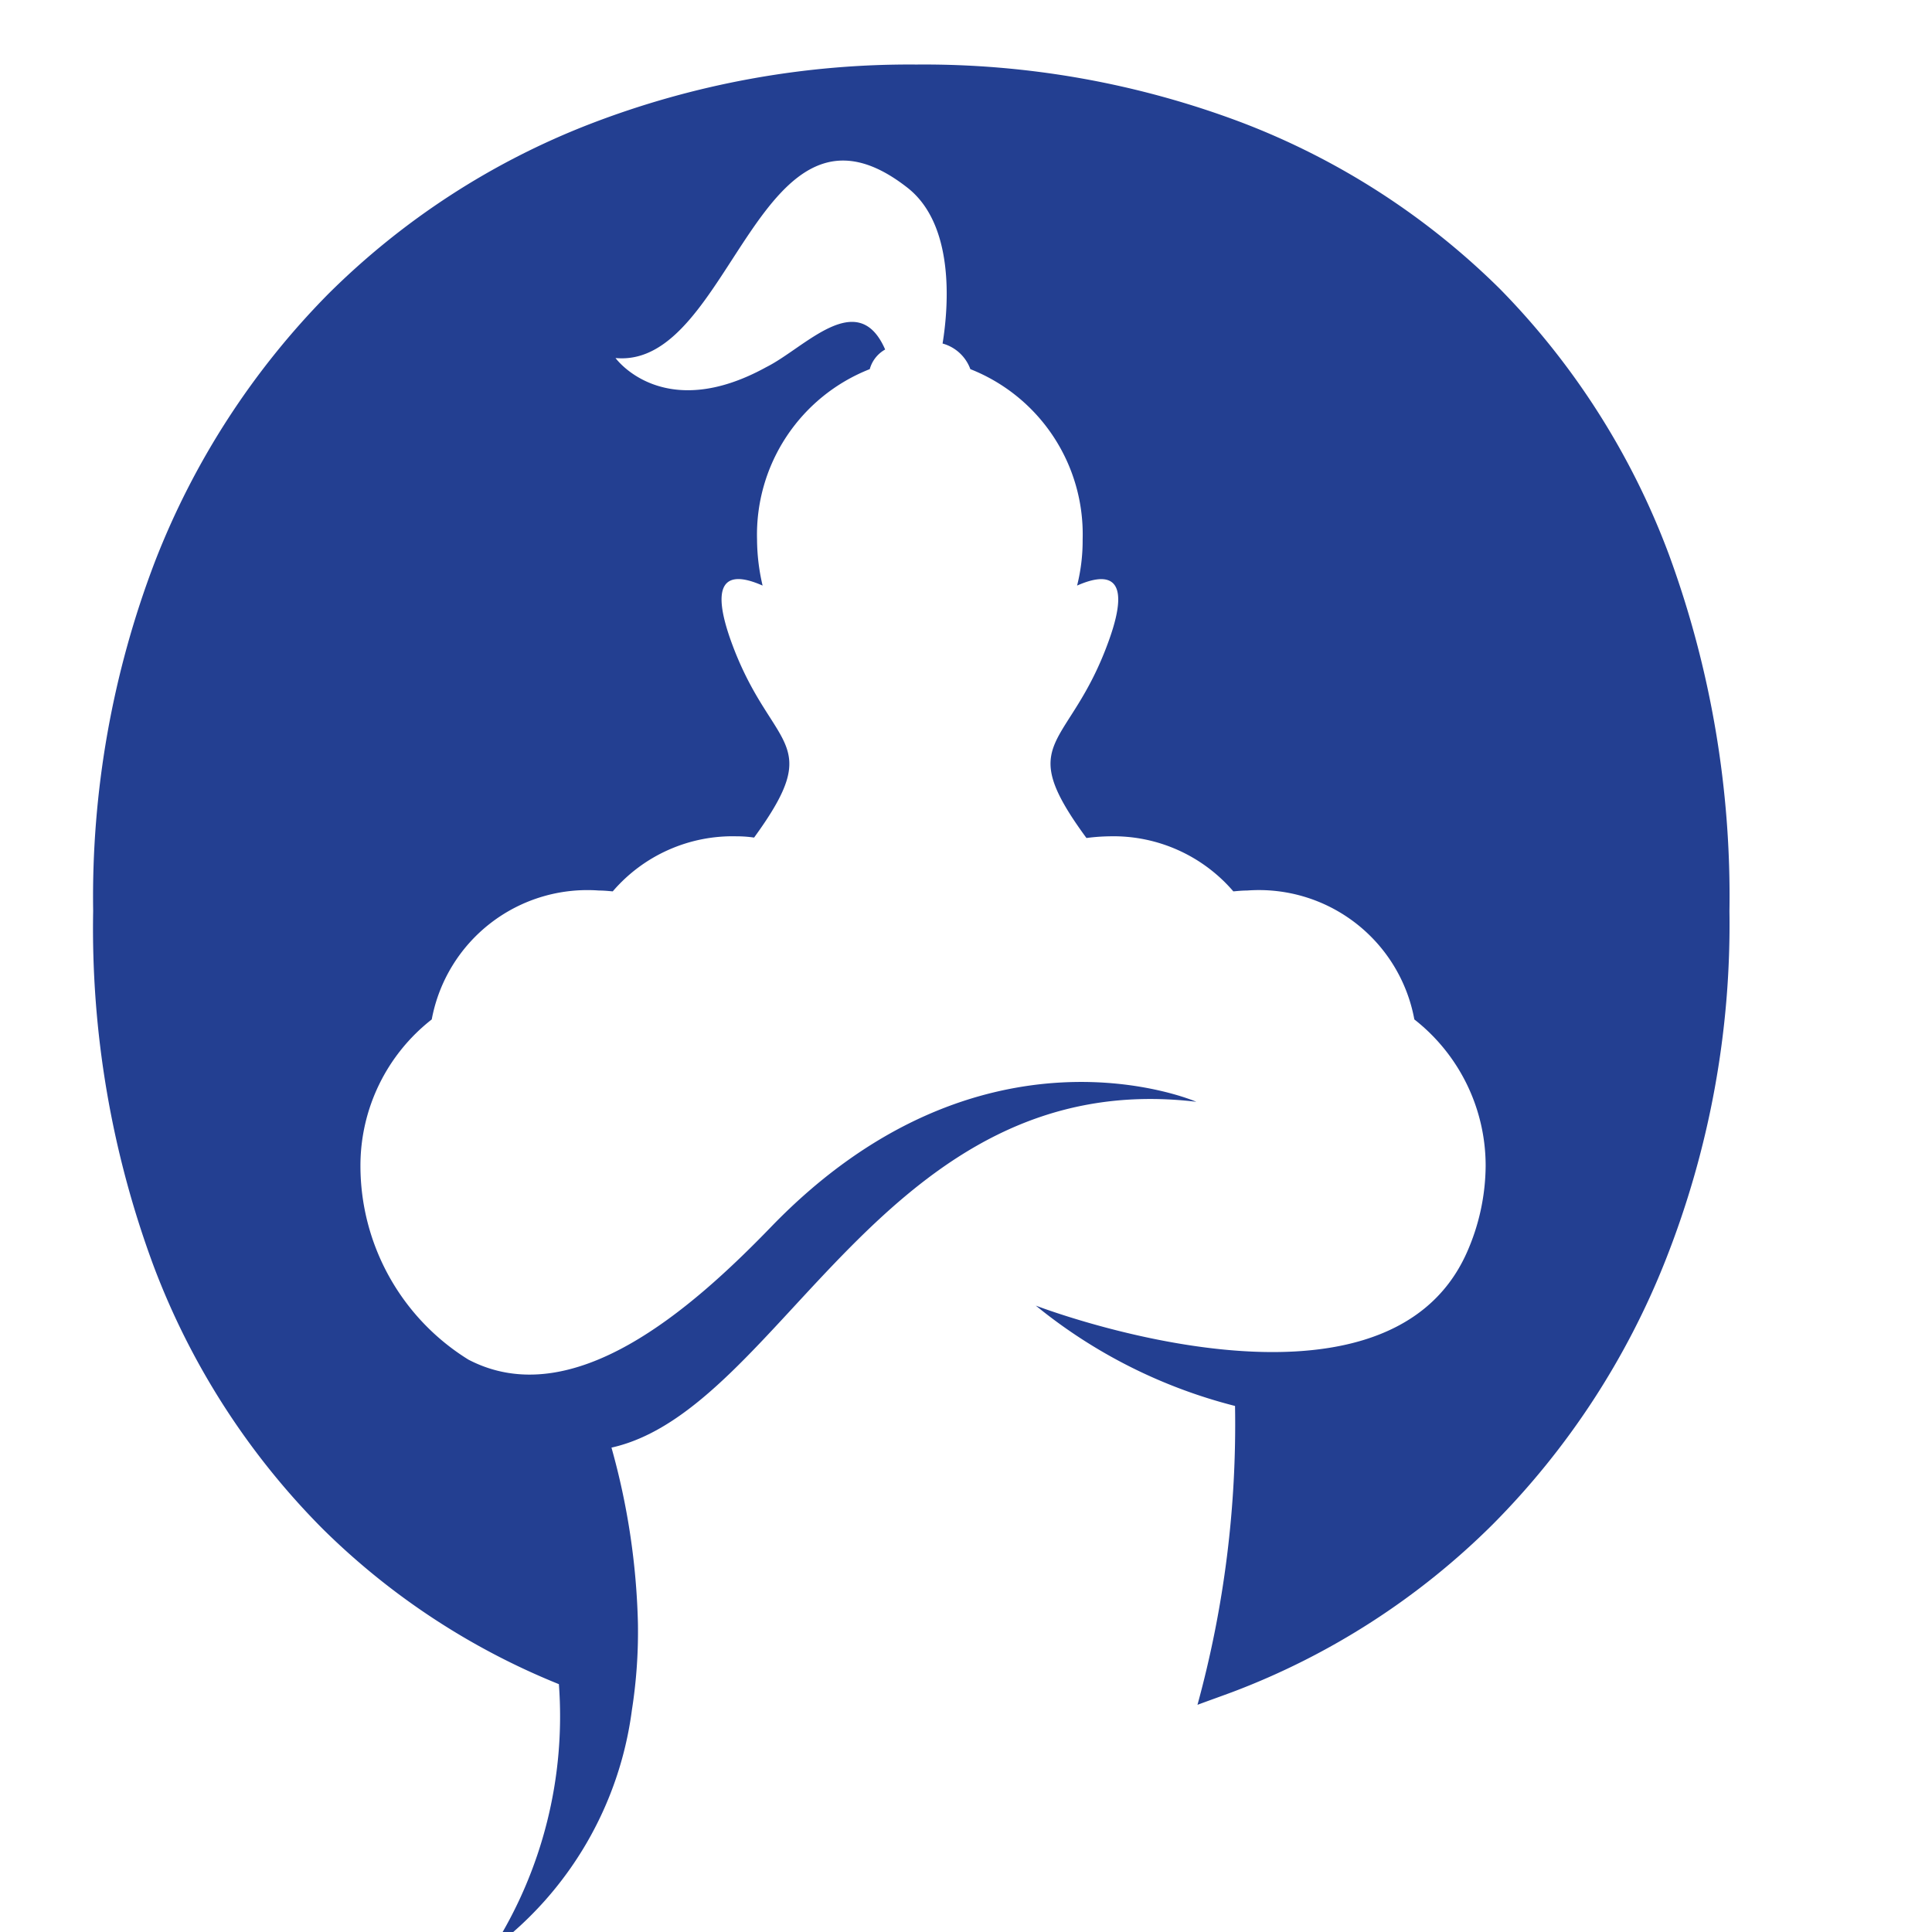 <svg xmlns="http://www.w3.org/2000/svg" xmlns:xlink="http://www.w3.org/1999/xlink" width="32" height="32" viewBox="0 0 32 32">
  <defs>
    <clipPath id="clip-path">
      <rect id="Rectangle_4620" data-name="Rectangle 4620" width="32" height="32" transform="translate(0.713 -0.625)"/>
    </clipPath>
  </defs>
  <g id="Group_4888" data-name="Group 4888" transform="translate(-0.713 0.625)">
    <g id="IG03_1_" clip-path="url(#clip-path)">
      <path id="Path_15110" data-name="Path 15110" d="M17.869,21a8.558,8.558,0,0,0,3.3,1.662,17.565,17.565,0,0,1-.622,4.95c.191-.071.389-.141.58-.212a12.239,12.239,0,0,0,4.313-2.779,12.96,12.96,0,0,0,2.864-4.384,15.114,15.114,0,0,0,1.054-5.77,16.412,16.412,0,0,0-1-5.9,12.515,12.515,0,0,0-2.8-4.405,12.319,12.319,0,0,0-4.278-2.758A14.9,14.9,0,0,0,15.89.444a14.689,14.689,0,0,0-5.4.983,12.58,12.58,0,0,0-4.343,2.82A13,13,0,0,0,3.281,8.673a15.554,15.554,0,0,0-1.025,5.791,16.067,16.067,0,0,0,1,5.876A12.336,12.336,0,0,0,6.06,24.7,11.888,11.888,0,0,0,9.97,27.27a7.184,7.184,0,0,1-1.1,4.384A5.9,5.9,0,0,0,11.179,27.7a8.375,8.375,0,0,0,.1-1.442,11.779,11.779,0,0,0-.438-2.906c2.828-.629,4.518-6.343,9.687-5.728,0,0-3.55-1.549-7.05,2.079-1.315,1.358-3.281,3.09-5.006,2.192a3.777,3.777,0,0,1-1.789-3.21,3.073,3.073,0,0,1,1.181-2.425,2.622,2.622,0,0,1,2.772-2.135c.078,0,.149.007.226.014a2.615,2.615,0,0,1,2.051-.912,1.95,1.95,0,0,1,.29.021c1.209-1.662.269-1.428-.389-3.274-.4-1.131.078-1.1.53-.9a3.392,3.392,0,0,1-.092-.764,2.946,2.946,0,0,1,1.867-2.821.536.536,0,0,1,.255-.325c-.453-1.039-1.329-.028-1.966.29-1.713.945-2.5-.149-2.5-.149,1.937.184,2.369-4.766,4.844-2.814.764.608.679,1.923.573,2.574a.681.681,0,0,1,.46.424,2.941,2.941,0,0,1,1.86,2.821,3.039,3.039,0,0,1-.092.764c.453-.2.933-.226.53.9-.658,1.846-1.6,1.612-.375,3.281a3.264,3.264,0,0,1,.382-.028,2.617,2.617,0,0,1,2.051.912c.078-.007.149-.014.226-.014a2.617,2.617,0,0,1,2.772,2.135,3.076,3.076,0,0,1,1.181,2.425,3.594,3.594,0,0,1-.311,1.435C23.632,23.219,17.869,21,17.869,21Z" fill="#233f91"/>
    </g>
  </g>
</svg>
